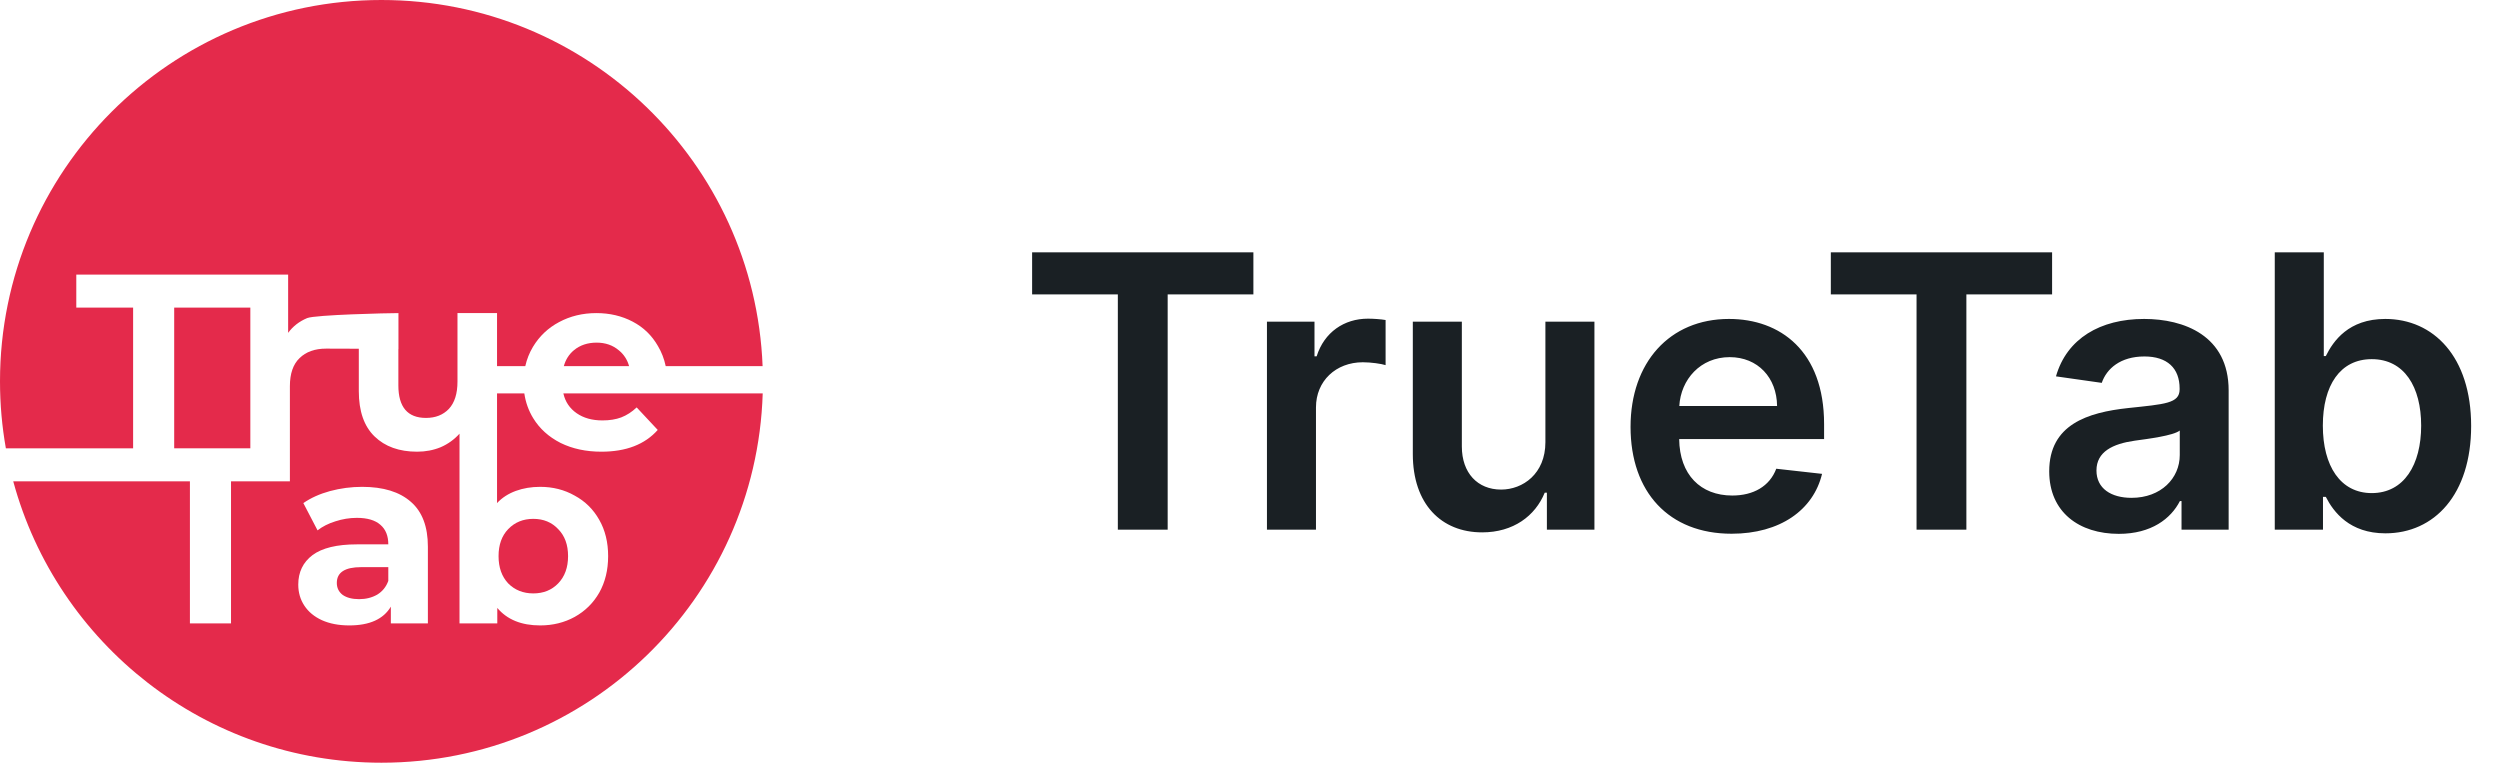 <svg width="118" height="36" viewBox="0 0 118 36" fill="none" xmlns="http://www.w3.org/2000/svg">
<path d="M17.802 28.068C17.554 28.209 17.271 28.28 16.952 28.28C16.625 28.28 16.365 28.213 16.174 28.079C15.99 27.938 15.898 27.749 15.898 27.513C15.898 27.017 16.281 26.769 17.047 26.769H18.328V27.418C18.225 27.702 18.049 27.918 17.802 28.068Z" fill="#E42A4B"/>
<path fill-rule="evenodd" clip-rule="evenodd" d="M36 18.569H26.591C26.679 18.962 26.887 19.273 27.214 19.501C27.541 19.73 27.948 19.844 28.435 19.844C28.77 19.844 29.066 19.797 29.321 19.702C29.584 19.6 29.828 19.442 30.051 19.23L31.045 20.293C30.438 20.977 29.552 21.32 28.387 21.32C27.661 21.32 27.018 21.182 26.46 20.907C25.901 20.623 25.47 20.233 25.167 19.738C24.949 19.382 24.81 18.993 24.748 18.569H23.46V23.746C23.931 23.235 24.674 22.979 25.496 22.979C26.094 22.979 26.637 23.116 27.124 23.392C27.619 23.66 28.006 24.041 28.285 24.537C28.564 25.025 28.704 25.596 28.704 26.249C28.704 26.903 28.564 27.477 28.285 27.973C28.006 28.461 27.619 28.843 27.124 29.119C26.637 29.386 26.094 29.52 25.496 29.52C24.61 29.52 23.935 29.244 23.472 28.694V29.425H21.689V20.47C21.441 20.745 21.146 20.958 20.803 21.107C20.459 21.249 20.088 21.32 19.689 21.32C18.843 21.32 18.173 21.08 17.678 20.599C17.183 20.119 16.936 19.407 16.936 18.462V16.46C16.159 16.457 15.43 16.455 15.395 16.455C14.861 16.455 14.442 16.605 14.138 16.904C13.835 17.195 13.683 17.636 13.683 18.226V22.719H10.904V29.425H8.964V22.719H0.625C2.699 30.371 9.694 36 18.004 36C27.758 36 35.7 28.247 36 18.569ZM19.394 23.687C18.859 23.215 18.093 22.979 17.095 22.979C16.577 22.979 16.07 23.046 15.575 23.179C15.088 23.313 14.669 23.502 14.318 23.746L14.988 25.033C15.22 24.852 15.499 24.71 15.826 24.608C16.162 24.498 16.501 24.443 16.844 24.443C17.339 24.443 17.71 24.553 17.957 24.773C18.205 24.986 18.328 25.293 18.328 25.694H16.844C15.902 25.694 15.204 25.864 14.749 26.202C14.302 26.541 14.078 27.005 14.078 27.595C14.078 27.965 14.174 28.296 14.366 28.587C14.557 28.878 14.833 29.107 15.192 29.272C15.559 29.437 15.99 29.52 16.485 29.52C17.442 29.52 18.097 29.225 18.448 28.634V29.425H20.196V25.801C20.196 24.856 19.929 24.151 19.394 23.687Z" fill="#E42A4B"/>
<path d="M0.277 21.16C0.095 20.134 0 19.078 0 18C0 8.059 8.061 0 18.004 0C27.707 0 35.617 7.673 35.995 17.28H31.421C31.349 16.938 31.228 16.624 31.057 16.337C30.77 15.833 30.371 15.447 29.86 15.18C29.349 14.912 28.778 14.778 28.148 14.778C27.501 14.778 26.915 14.92 26.388 15.203C25.869 15.479 25.458 15.869 25.155 16.372C24.987 16.654 24.866 16.957 24.794 17.28H23.46V14.778H21.593V18.014C21.593 18.58 21.457 19.009 21.186 19.301C20.914 19.584 20.555 19.726 20.108 19.726C19.238 19.726 18.803 19.214 18.803 18.191V16.478L18.807 16.479V14.778C18.312 14.778 14.88 14.857 14.497 15.014C14.122 15.172 13.823 15.404 13.6 15.711V12.96H3.601V14.519H6.283V21.16H0.277Z" fill="#E42A4B"/>
<path d="M8.222 21.16V14.519H11.816V21.16H8.222Z" fill="#E42A4B"/>
<path d="M29.693 17.28H26.613C26.699 16.971 26.859 16.719 27.094 16.526C27.382 16.29 27.737 16.172 28.16 16.172C28.575 16.172 28.926 16.294 29.213 16.538C29.448 16.73 29.608 16.978 29.693 17.28Z" fill="#E42A4B"/>
<path d="M25.172 28.009C25.651 28.009 26.042 27.851 26.346 27.536C26.657 27.214 26.813 26.785 26.813 26.249C26.813 25.714 26.657 25.289 26.346 24.974C26.042 24.651 25.651 24.49 25.172 24.49C24.694 24.49 24.299 24.651 23.987 24.974C23.684 25.289 23.532 25.714 23.532 26.249C23.532 26.785 23.684 27.214 23.987 27.536C24.299 27.851 24.694 28.009 25.172 28.009Z" fill="#E42A4B"/>
<path d="M48.716 13.897H52.762V25H55.114V13.897H59.16V11.909H48.716V13.897ZM59.8 25H62.114V19.228C62.114 17.982 63.054 17.099 64.326 17.099C64.716 17.099 65.201 17.17 65.4 17.234V15.105C65.189 15.067 64.824 15.041 64.569 15.041C63.444 15.041 62.504 15.68 62.146 16.818H62.044V15.182H59.8V25ZM72.943 20.871C72.943 22.366 71.875 23.108 70.853 23.108C69.74 23.108 68.999 22.322 68.999 21.075V15.182H66.685V21.433C66.685 23.792 68.027 25.128 69.958 25.128C71.428 25.128 72.463 24.354 72.911 23.255H73.013V25H75.257V15.182H72.943V20.871ZM81.731 25.192C84.019 25.192 85.591 24.073 86.001 22.366L83.84 22.124C83.527 22.954 82.76 23.389 81.763 23.389C80.267 23.389 79.276 22.405 79.257 20.724H86.097V20.014C86.097 16.569 84.025 15.054 81.609 15.054C78.797 15.054 76.962 17.119 76.962 20.148C76.962 23.229 78.771 25.192 81.731 25.192ZM79.263 19.164C79.334 17.911 80.26 16.857 81.641 16.857C82.971 16.857 83.866 17.828 83.878 19.164H79.263ZM86.415 13.897H90.461V25H92.813V13.897H96.859V11.909H86.415V13.897ZM100.008 25.198C101.549 25.198 102.469 24.476 102.891 23.651H102.968V25H105.192V18.429C105.192 15.834 103.076 15.054 101.203 15.054C99.139 15.054 97.554 15.974 97.042 17.764L99.203 18.071C99.433 17.4 100.085 16.825 101.216 16.825C102.29 16.825 102.878 17.374 102.878 18.34V18.378C102.878 19.043 102.181 19.075 100.449 19.26C98.544 19.465 96.723 20.033 96.723 22.245C96.723 24.175 98.135 25.198 100.008 25.198ZM100.609 23.498C99.644 23.498 98.953 23.057 98.953 22.207C98.953 21.318 99.727 20.947 100.762 20.8C101.37 20.717 102.584 20.564 102.885 20.321V21.478C102.885 22.571 102.002 23.498 100.609 23.498ZM107.369 25H109.645V23.453H109.779C110.143 24.169 110.904 25.173 112.591 25.173C114.905 25.173 116.638 23.338 116.638 20.104C116.638 16.831 114.854 15.054 112.585 15.054C110.853 15.054 110.13 16.096 109.779 16.805H109.683V11.909H107.369V25ZM109.638 20.091C109.638 18.186 110.456 16.952 111.946 16.952C113.486 16.952 114.279 18.263 114.279 20.091C114.279 21.932 113.473 23.274 111.946 23.274C110.469 23.274 109.638 21.996 109.638 20.091Z" fill="#1A2024"/>
</svg>
